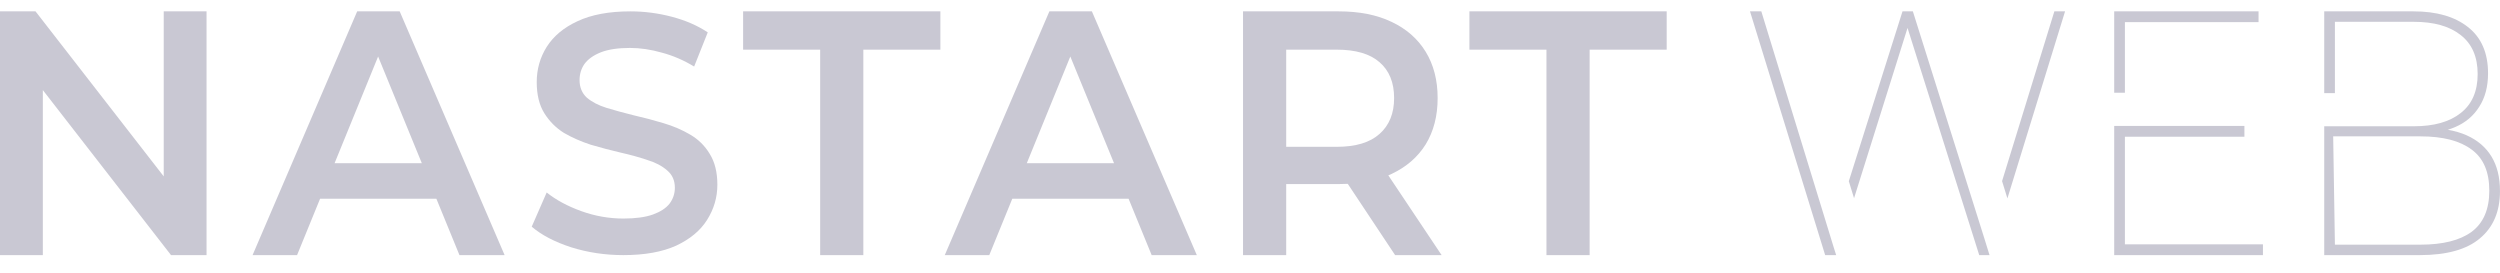 <svg width="110" height="12" viewBox="0 0 110 12" fill="none" xmlns="http://www.w3.org/2000/svg">
<g clip-path="url(#clip0_1484_14929)">
<path d="M68.044 11.225V2.185H64.654V0.5H73.334V2.185H69.944V11.225H68.044Z" fill="#C9C8D3"/>
<path d="M54.693 11.225V0.5H58.901C59.807 0.5 60.582 0.653 61.224 0.96C61.877 1.266 62.379 1.705 62.73 2.277C63.08 2.849 63.256 3.529 63.256 4.315C63.256 5.102 63.08 5.781 62.73 6.353C62.379 6.915 61.877 7.349 61.224 7.655C61.179 7.676 61.133 7.696 61.086 7.716L63.431 11.225H61.385L59.302 8.089C59.171 8.096 59.038 8.099 58.901 8.099H56.593V11.225H54.693ZM56.593 6.46H58.814C59.651 6.46 60.279 6.271 60.699 5.893C61.127 5.515 61.341 4.989 61.341 4.315C61.341 3.631 61.127 3.105 60.699 2.737C60.279 2.369 59.651 2.185 58.814 2.185H56.593V6.46Z" fill="#C9C8D3"/>
<path d="M41.57 11.225L46.173 0.5H48.043L52.66 11.225H50.673L49.657 8.743L49.337 7.962L49.017 7.18L47.094 2.486L45.179 7.18H49.017L49.337 7.962L49.657 8.743H44.541L43.528 11.225H41.57Z" fill="#C9C8D3"/>
<path d="M36.087 11.225V2.185H32.697V0.5H41.377V2.185H37.987V11.225H36.087Z" fill="#C9C8D3"/>
<path d="M27.429 11.225C26.631 11.225 25.866 11.111 25.135 10.882C24.405 10.644 23.825 10.341 23.396 9.974L24.054 8.469C24.463 8.797 24.97 9.07 25.574 9.289C26.178 9.507 26.796 9.616 27.429 9.616C27.965 9.616 28.398 9.557 28.73 9.438C29.061 9.318 29.304 9.159 29.46 8.961C29.616 8.752 29.694 8.519 29.694 8.261C29.694 7.943 29.582 7.69 29.358 7.501C29.134 7.302 28.842 7.149 28.481 7.039C28.131 6.92 27.736 6.811 27.298 6.712C26.869 6.612 26.436 6.498 25.997 6.369C25.569 6.23 25.174 6.056 24.814 5.848C24.463 5.629 24.176 5.341 23.952 4.984C23.728 4.626 23.616 4.169 23.616 3.613C23.616 3.047 23.762 2.531 24.054 2.064C24.356 1.587 24.809 1.21 25.413 0.932C26.027 0.644 26.801 0.5 27.736 0.5C28.35 0.5 28.959 0.579 29.563 0.738C30.166 0.897 30.692 1.126 31.141 1.424L30.542 2.928C30.084 2.65 29.611 2.446 29.124 2.317C28.637 2.178 28.17 2.109 27.721 2.109C27.195 2.109 26.767 2.173 26.436 2.302C26.114 2.431 25.876 2.6 25.72 2.809C25.574 3.017 25.501 3.256 25.501 3.524C25.501 3.842 25.608 4.1 25.822 4.298C26.046 4.487 26.333 4.636 26.684 4.745C27.044 4.855 27.444 4.964 27.882 5.073C28.321 5.172 28.754 5.287 29.183 5.416C29.621 5.545 30.015 5.714 30.366 5.922C30.727 6.131 31.014 6.414 31.228 6.771C31.452 7.129 31.564 7.58 31.564 8.127C31.564 8.683 31.413 9.199 31.111 9.676C30.819 10.143 30.366 10.52 29.753 10.808C29.139 11.086 28.364 11.225 27.429 11.225Z" fill="#C9C8D3"/>
<path d="M11.113 11.225L15.716 0.5H17.586L22.203 11.225H20.216L19.2 8.743L18.88 7.962L18.56 7.18L16.637 2.486L14.722 7.18H18.56L18.88 7.962L19.2 8.743H14.084L13.071 11.225H11.113Z" fill="#C9C8D3"/>
<path d="M0 11.225V0.5H1.563L7.204 7.761V0.5H9.088V11.225H7.525L1.885 3.964V11.225H0Z" fill="#C9C8D3"/>
<path d="M102.266 11.225V4.098V0.5H106.195C107.209 0.5 108.007 0.73 108.588 1.189C109.178 1.649 109.474 2.328 109.474 3.227C109.474 3.809 109.344 4.3 109.086 4.698C108.837 5.096 108.487 5.393 108.035 5.587C107.928 5.633 107.818 5.674 107.704 5.71C108.012 5.763 108.288 5.845 108.533 5.954C109.013 6.169 109.377 6.48 109.626 6.889C109.875 7.298 109.999 7.803 109.999 8.406C109.999 9.305 109.704 9.999 109.114 10.49C108.533 10.98 107.652 11.225 106.471 11.225H102.266ZM102.736 10.765H106.499C107.486 10.765 108.238 10.576 108.754 10.198C109.271 9.81 109.529 9.208 109.529 8.391C109.529 7.563 109.271 6.961 108.754 6.583C108.238 6.194 107.486 6 106.499 6H102.66L102.653 5.556H106.208C107.094 5.556 107.781 5.362 108.27 4.974C108.768 4.586 109.017 4.014 109.017 3.258C109.017 2.502 108.768 1.93 108.27 1.542C107.781 1.154 107.094 0.96 106.208 0.96H102.736V4.098H102.266V4.827V5.556H102.653L102.736 10.765Z" fill="#C9C8D3"/>
<path d="M93.496 10.75H99.57V11.225H93.025V0.5H99.376V0.975H93.496V4.079H93.025V5.541H98.754V6.016H93.496V10.75Z" fill="#C9C8D3"/>
<path d="M80.307 11.225L77 0.5H77.498L80.68 10.873L80.791 11.225L81.578 8.721L81.348 7.973L83.71 0.5H84.166L87.313 10.495L87.539 11.225L88.326 8.73L88.091 7.969L90.392 0.5H90.863L88.326 8.73L87.539 11.225H87.086L83.876 1.052H83.987L81.578 8.721L80.791 11.225H80.307Z" fill="#C9C8D3"/>
</g>
<defs>
<clipPath id="clip0_1484_14929">
<rect width="110" height="11" fill="white" transform="translate(0 0.5)"/>
</clipPath>
</defs>
</svg>
